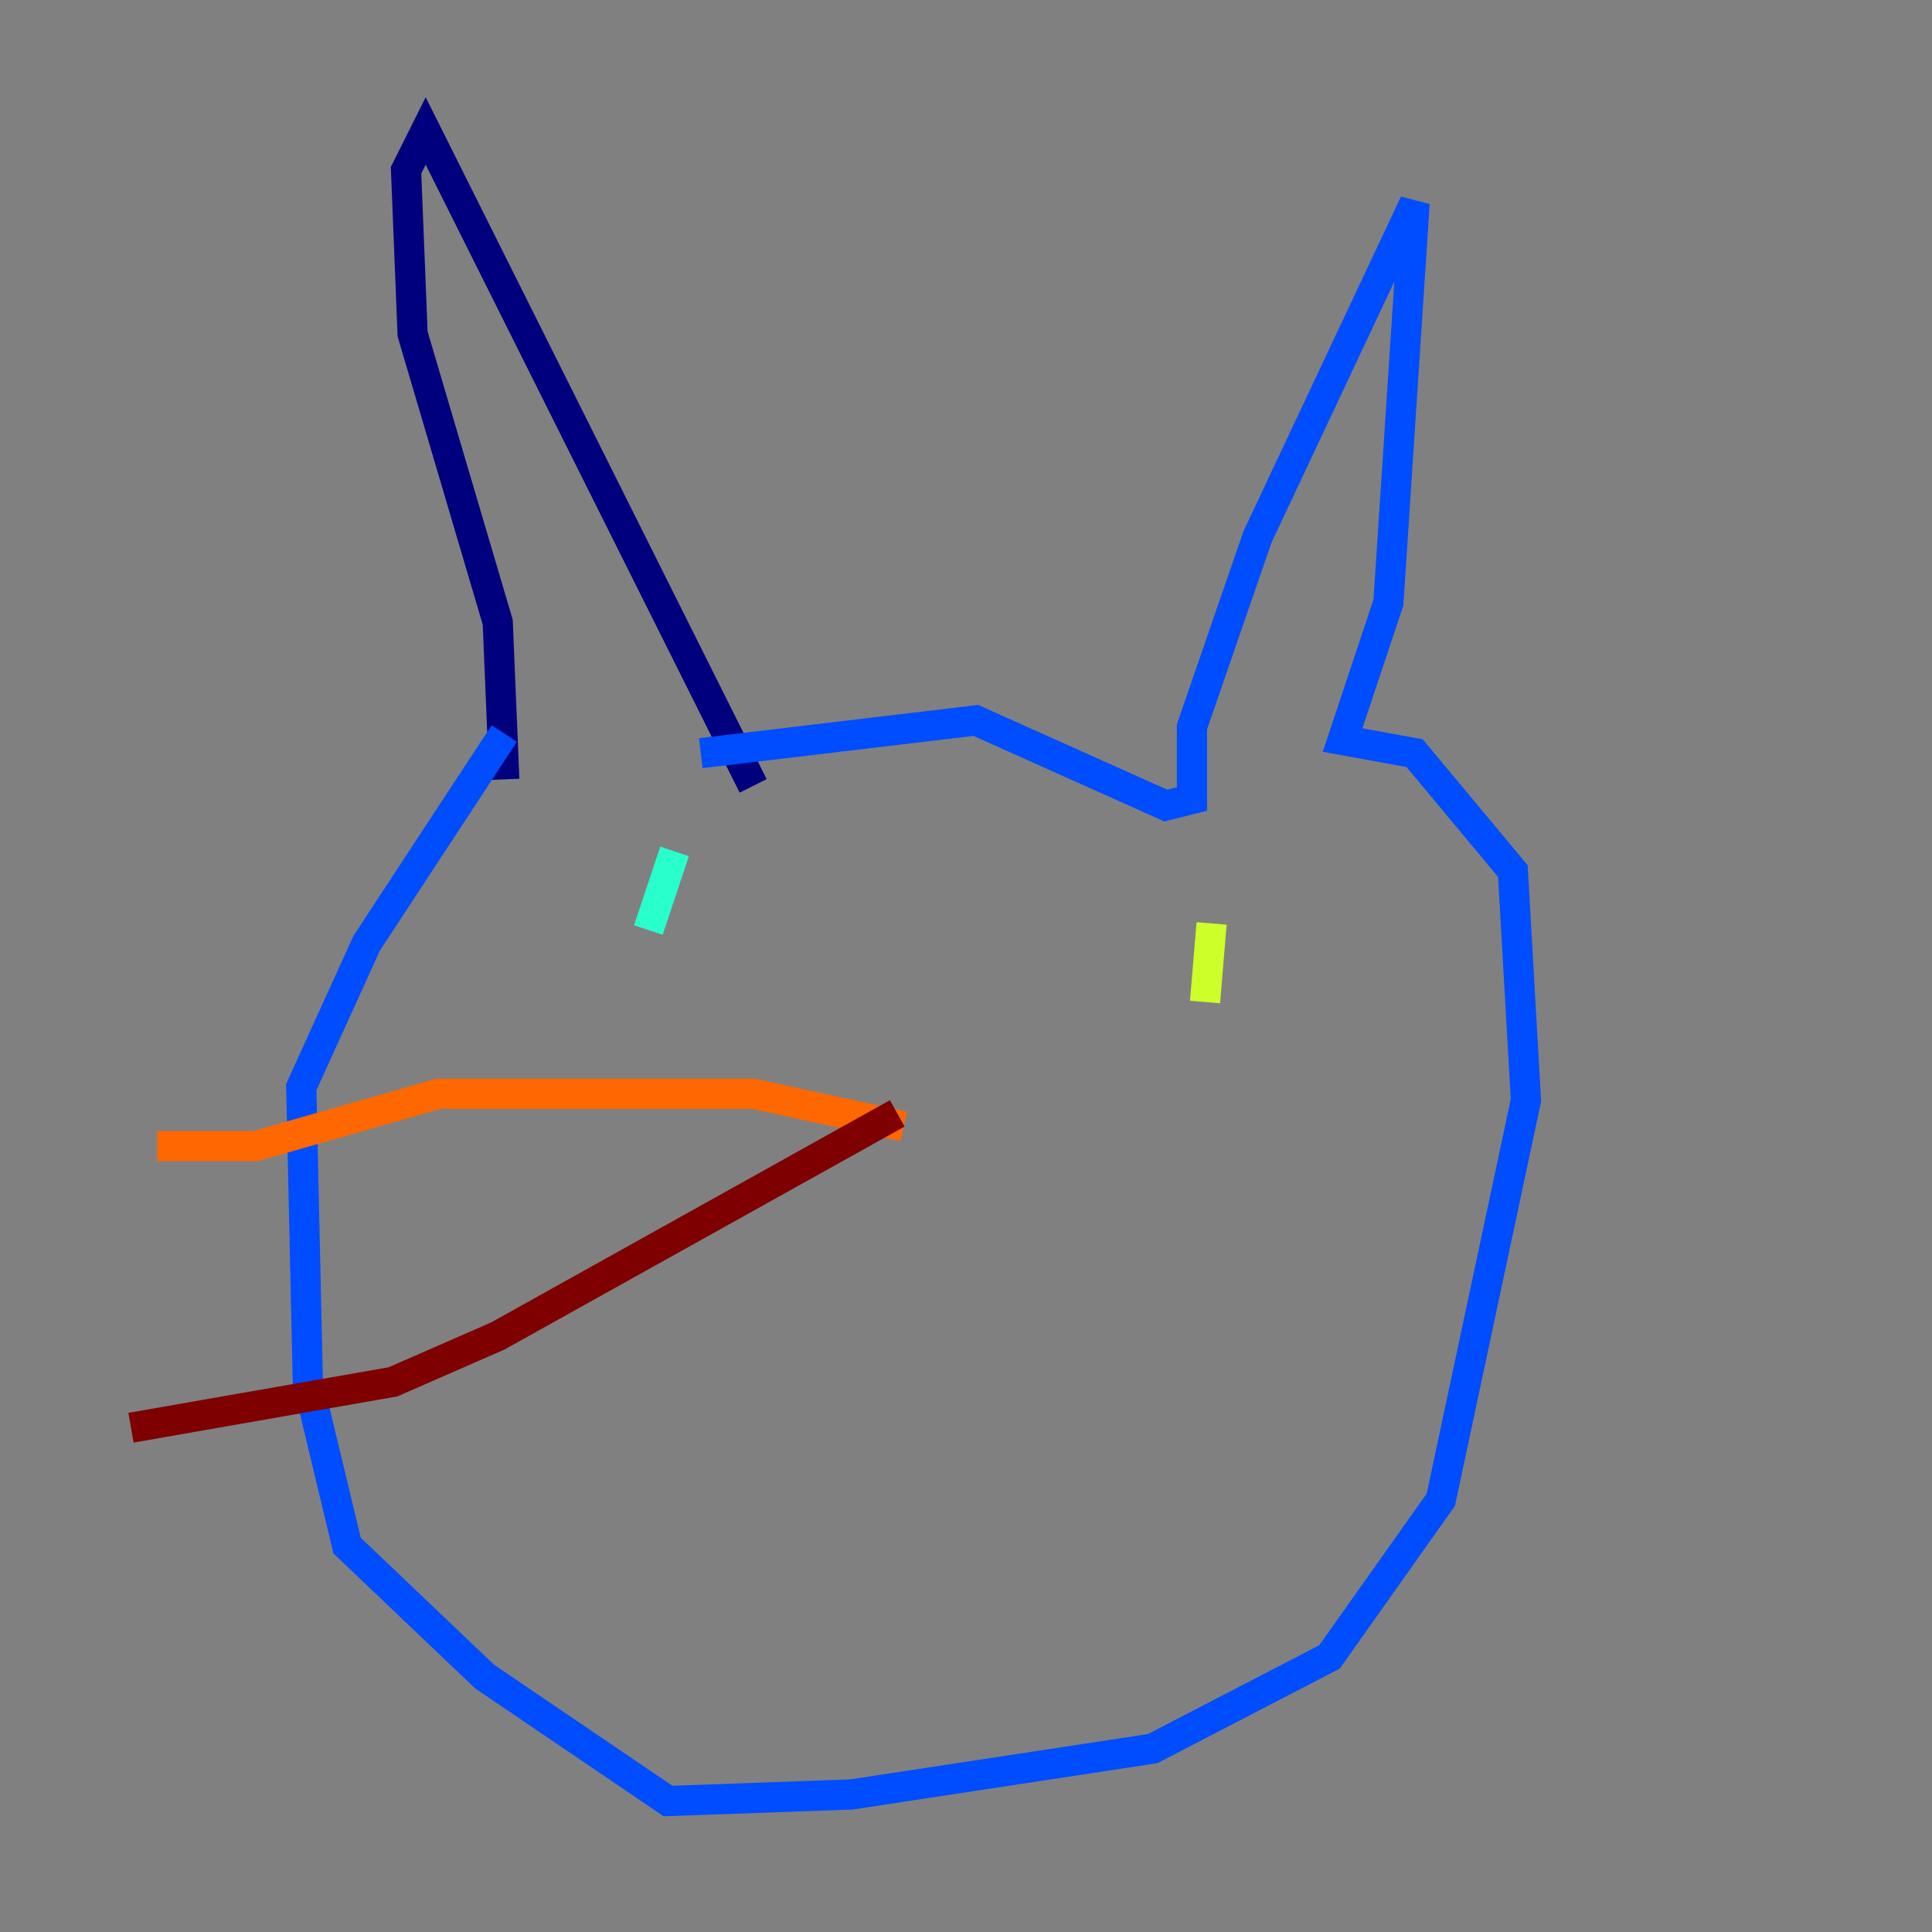 <?xml version="1.0" encoding="utf-8" ?>
<svg baseProfile="tiny" height="128" version="1.2" viewBox="0,0,128,128" width="128" xmlns="http://www.w3.org/2000/svg" xmlns:ev="http://www.w3.org/2001/xml-events" xmlns:xlink="http://www.w3.org/1999/xlink"><rect x="0" y="0" width="128" height="128" fill="#808080" stroke="none"/><defs /><polyline fill="none" points="49.898,52.068 28.203,8.678 26.902,11.281 27.336,22.129 32.976,41.22 33.41,51.634" stroke="#00007f" stroke-width="2" /><polyline fill="none" points="46.427,49.898 64.651,47.729 77.234,53.37 78.969,52.936 78.969,48.163 83.308,35.58 93.722,13.451 91.986,39.919 88.949,49.031 93.722,49.898 100.231,57.709 101.098,72.895 95.458,99.363 88.081,109.776 76.366,115.851 56.407,118.888 44.258,119.322 32.108,111.078 22.997,102.4 20.393,91.552 19.959,72.027 24.298,62.481 33.41,48.597" stroke="#004cff" stroke-width="2" /><polyline fill="none" points="44.691,56.407 42.956,61.614" stroke="#29ffcd" stroke-width="2" /><polyline fill="none" points="80.271,61.18 79.837,66.386" stroke="#cdff29" stroke-width="2" /><polyline fill="none" points="59.878,74.63 49.898,72.461 29.071,72.461 16.922,75.932 10.414,75.932" stroke="#ff6700" stroke-width="2" /><polyline fill="none" points="59.444,73.763 32.976,88.515 26.034,91.552 8.678,94.59" stroke="#7f0000" stroke-width="2" /></svg>
